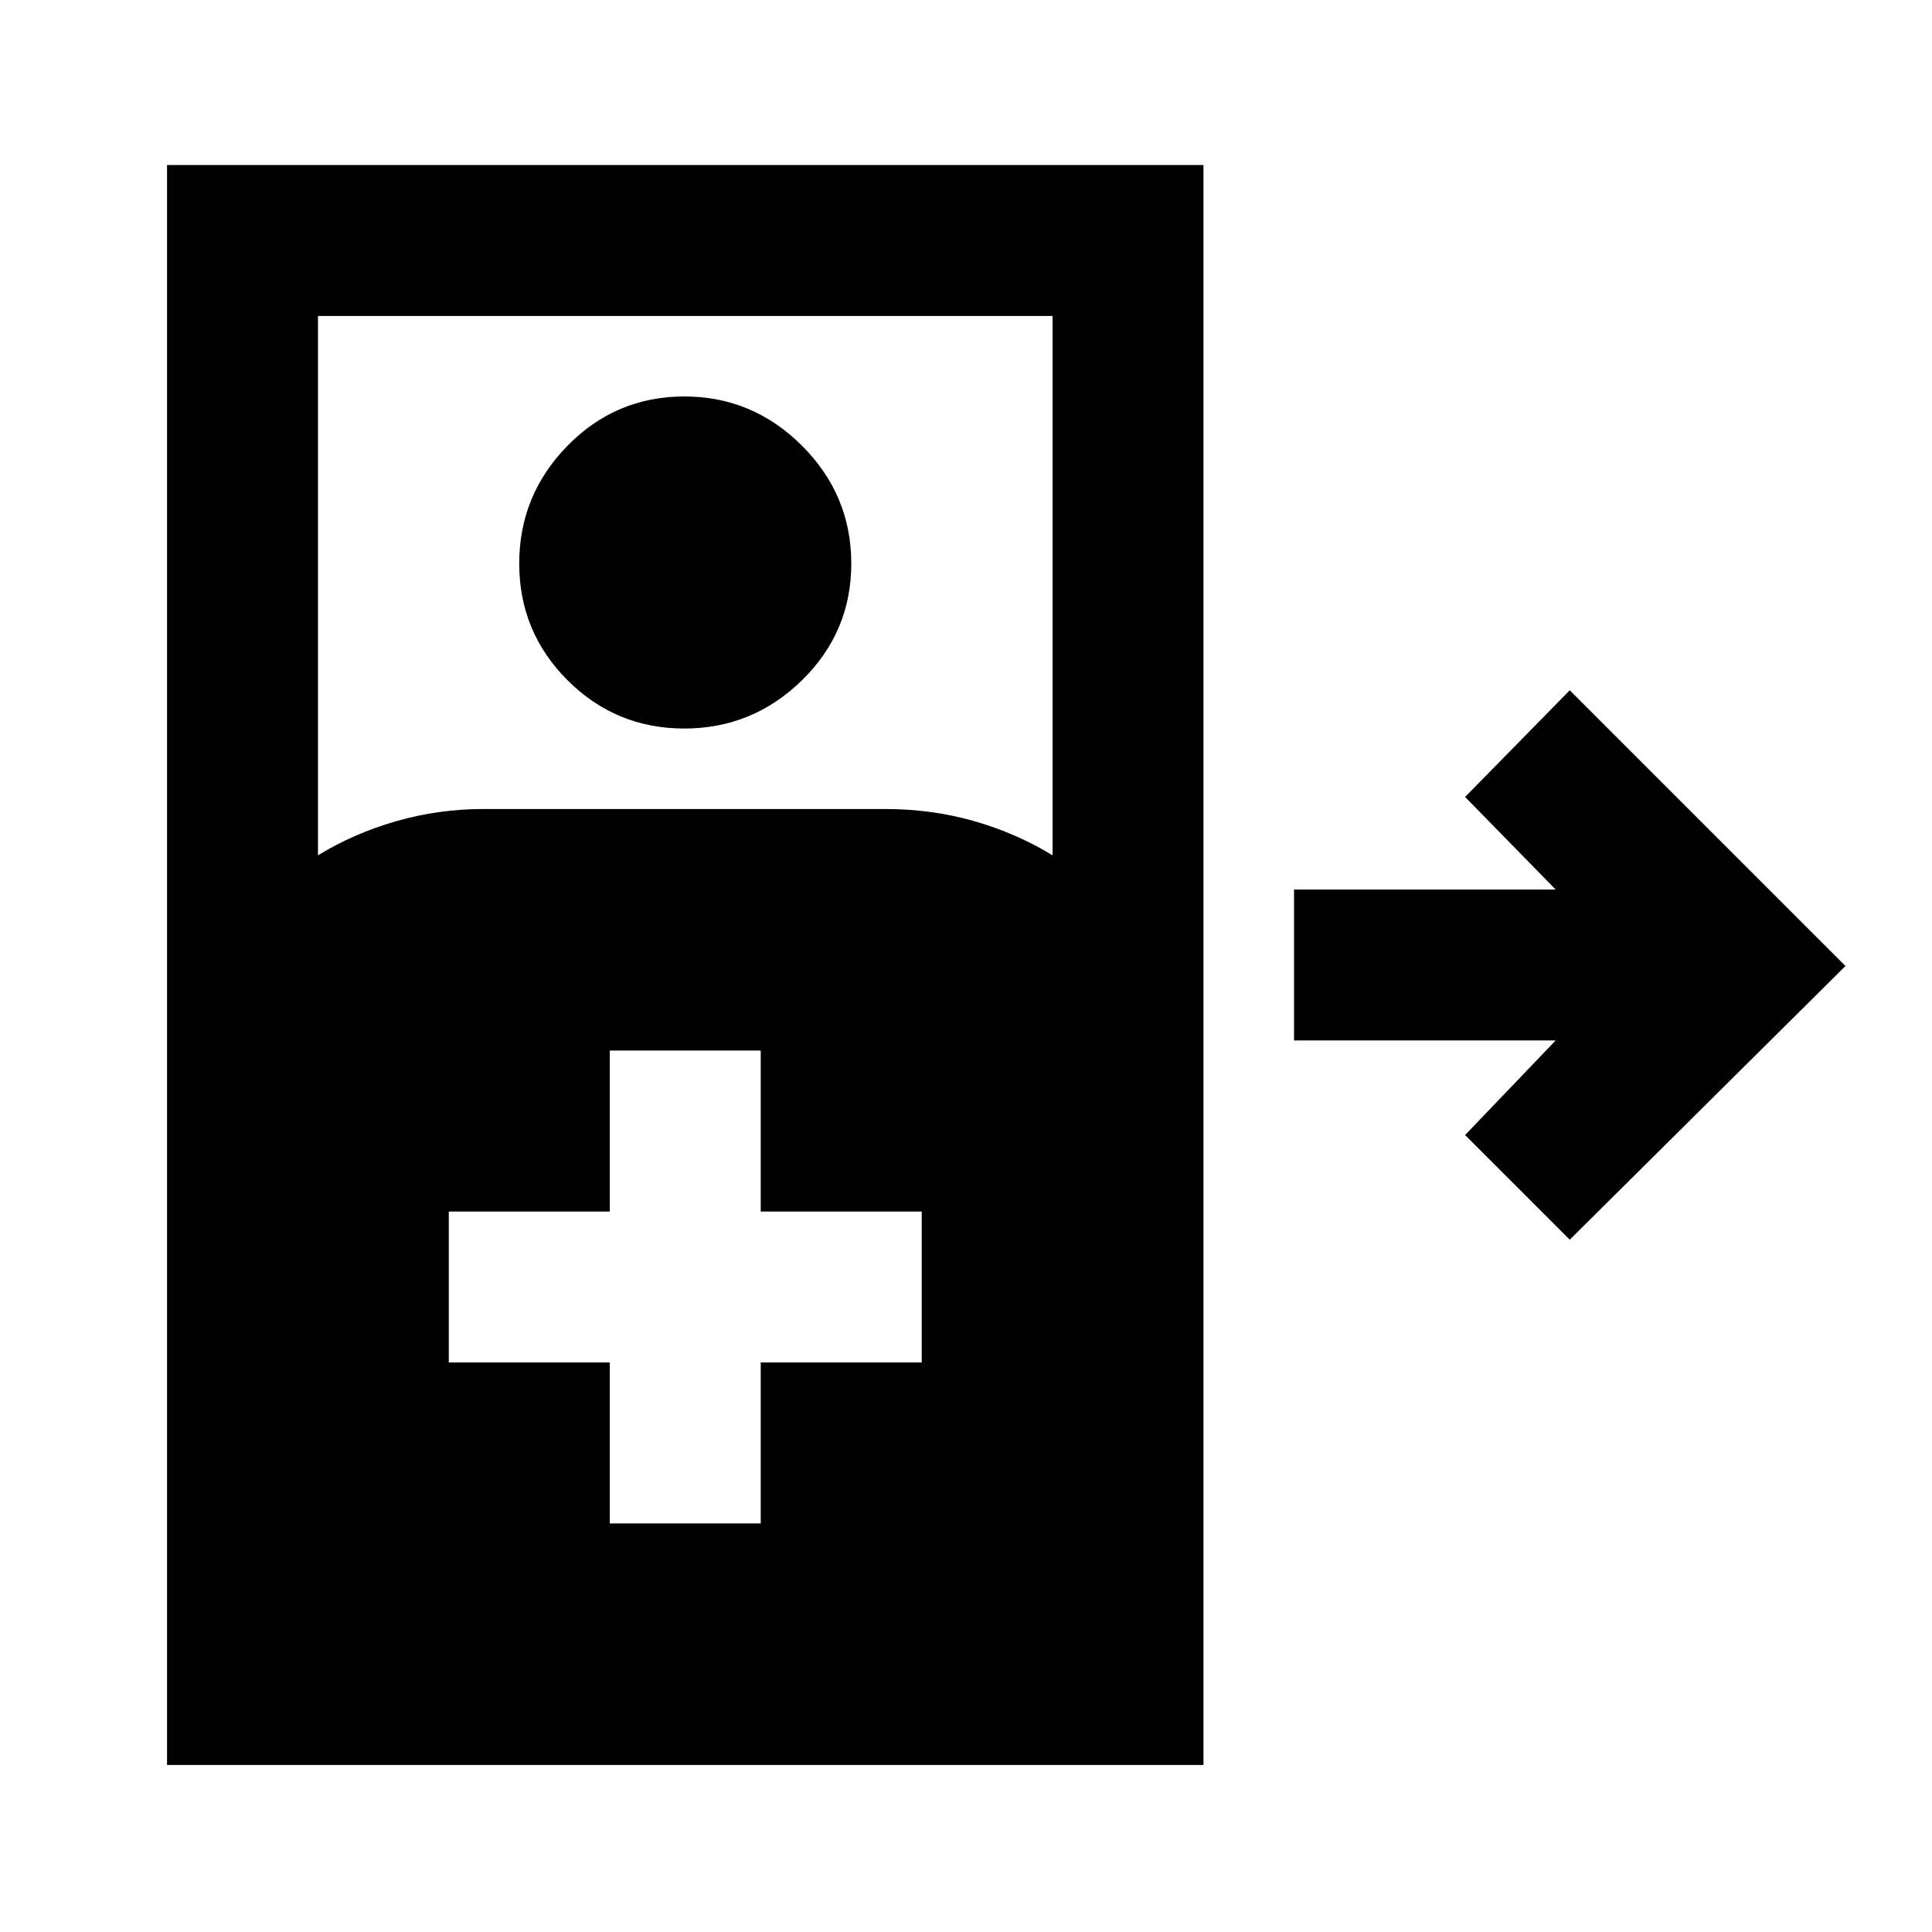 <svg xmlns="http://www.w3.org/2000/svg" height="24" width="24"><path d="M2.075 21.925V2.05H14.95v19.875Zm1.875-11.3q.45-.275.975-.425.525-.15 1.075-.15h5q.575 0 1.1.15.525.15.975.425v-6.7H3.95ZM8.5 9.05q-.85 0-1.45-.6T6.45 7q0-.85.6-1.463.6-.612 1.45-.612t1.463.612q.612.613.612 1.463 0 .85-.612 1.45-.613.6-1.463.6Zm11 6.35-1.3-1.3 1.125-1.175h-3.25V11.05h3.25L18.2 9.9l1.3-1.325L22.925 12ZM7.575 18.925H9.45v-2h2V15.05h-2v-2H7.575v2h-2v1.875h2Z"/></svg>